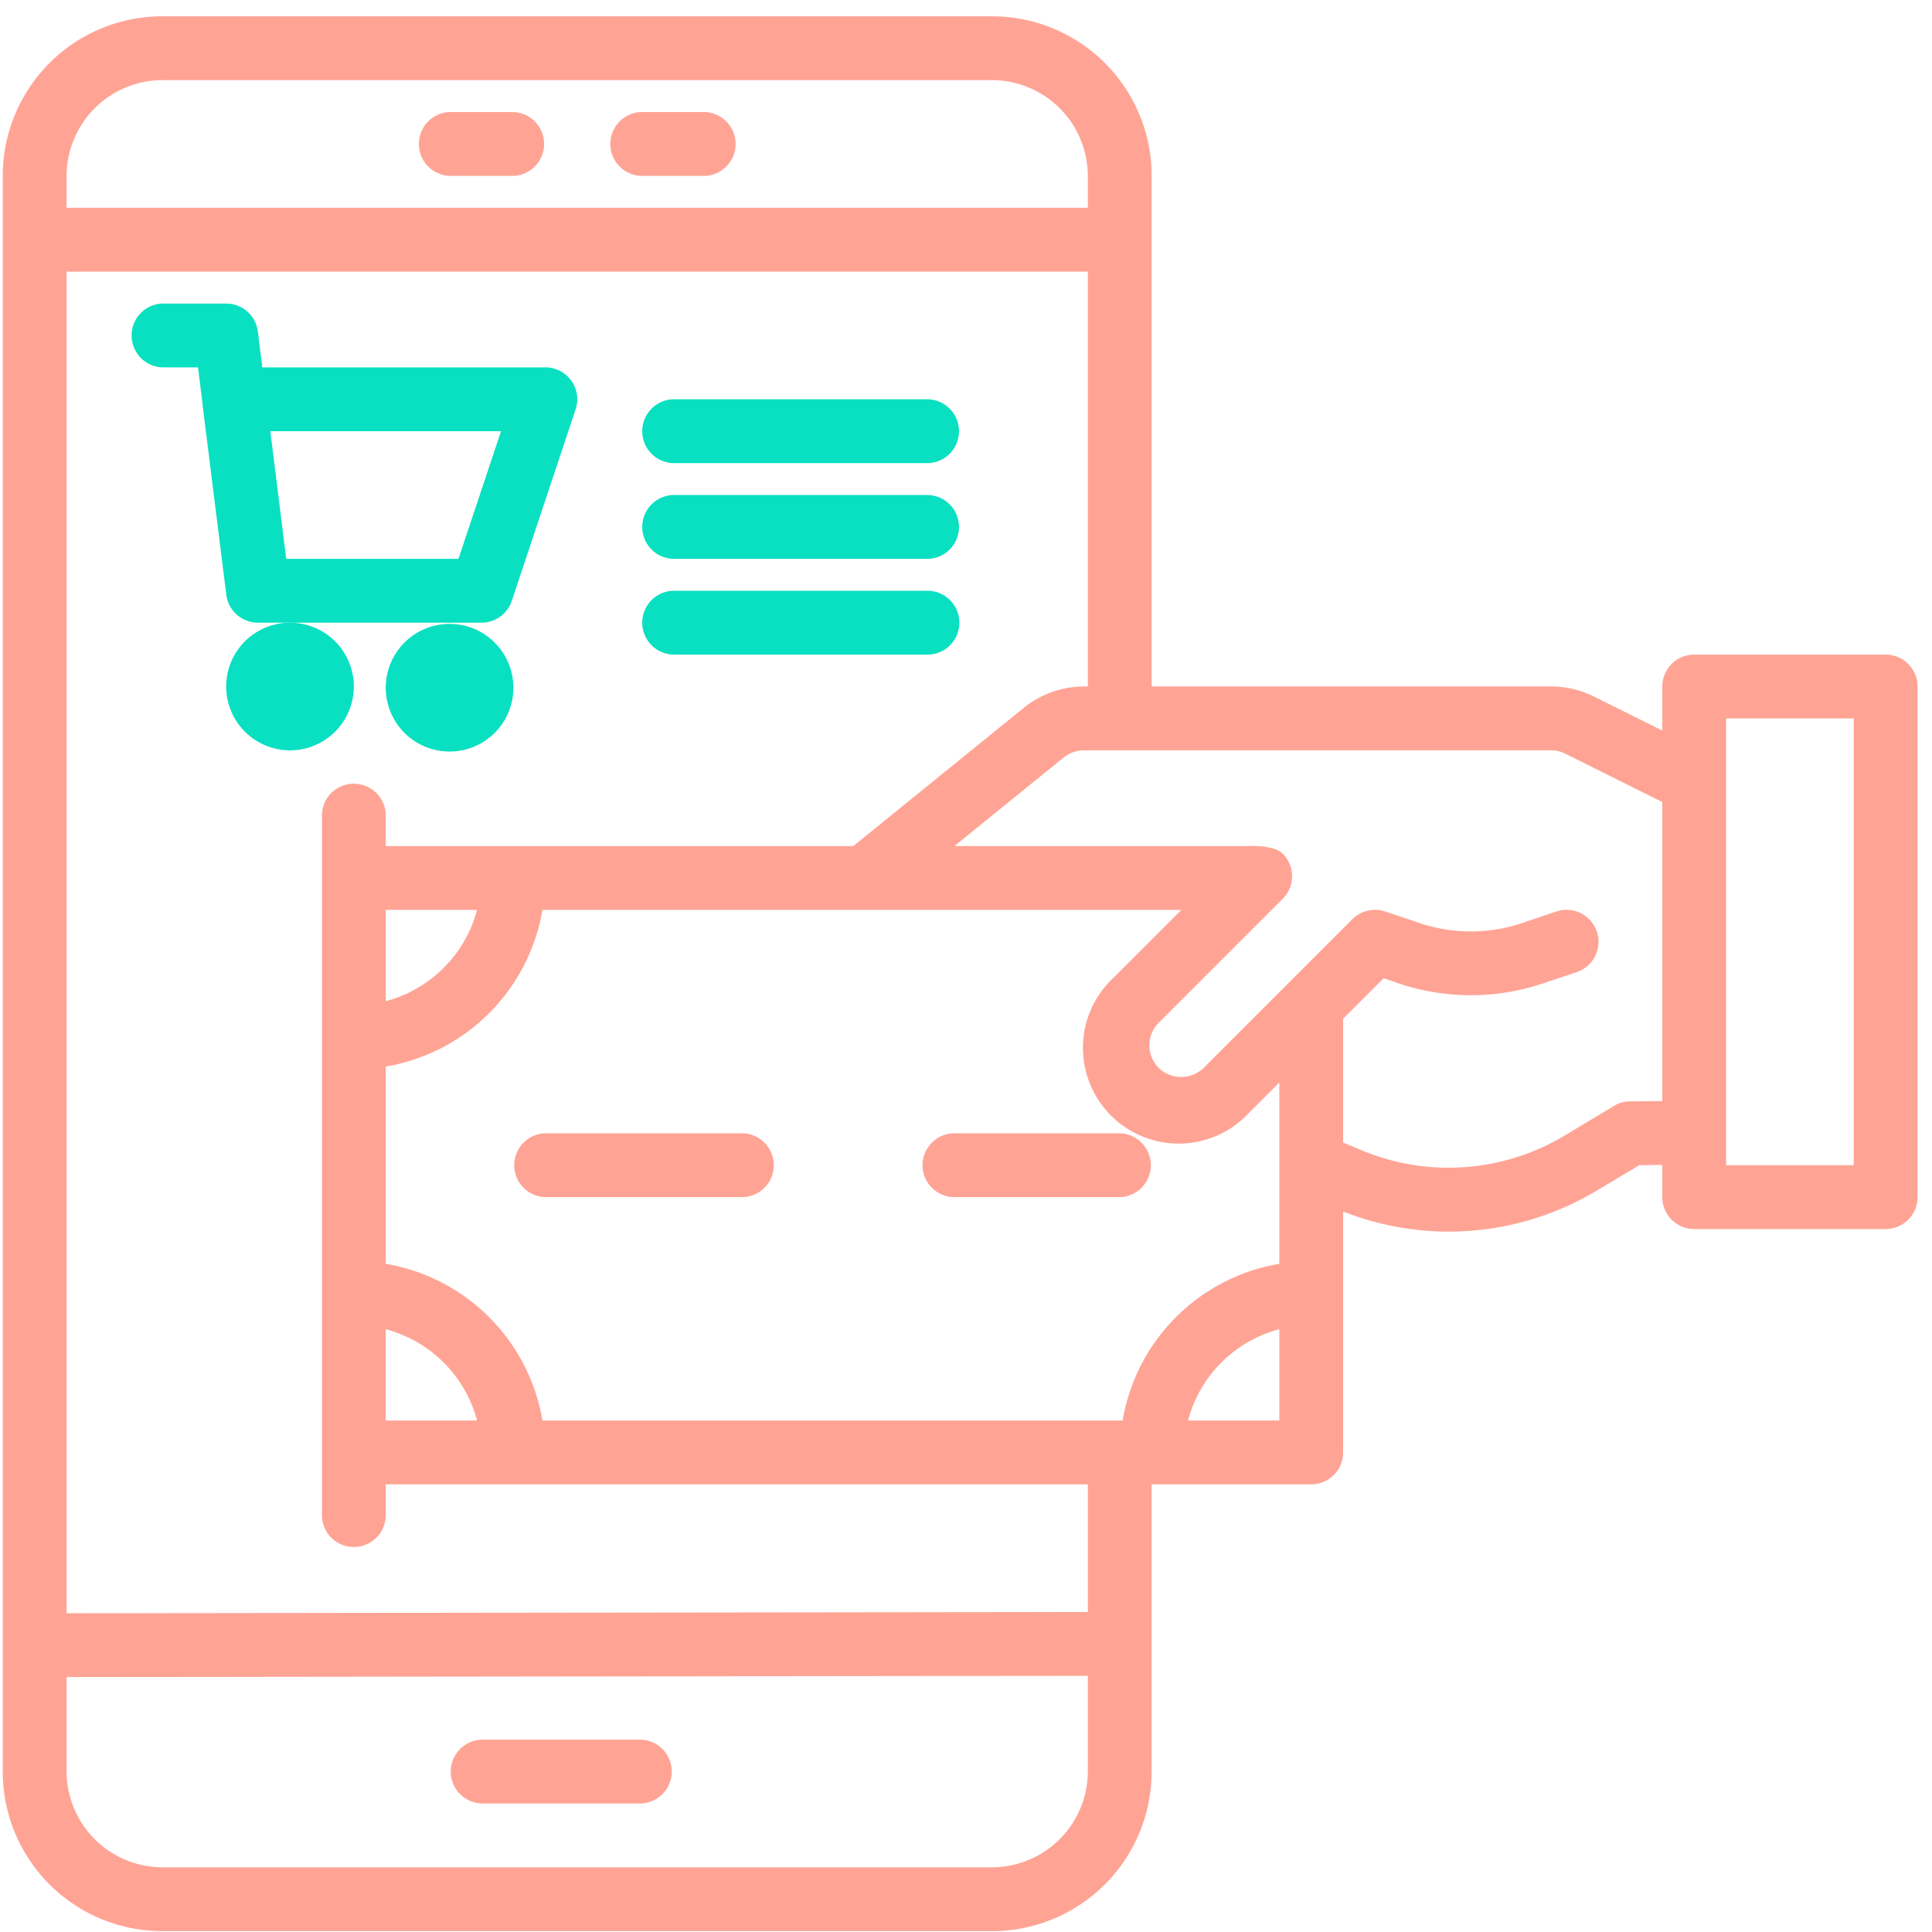<svg viewBox="0 0 85 85" xmlns="http://www.w3.org/2000/svg" fill-rule="evenodd" clip-rule="evenodd" stroke-linejoin="round" stroke-miterlimit="2"><g fill-rule="nonzero"><path d="M15.567 30.203a2.808 2.808 0 11-5.616.001 2.808 2.808 0 015.616 0zm7.02 0a2.808 2.808 0 11-5.615.001 2.808 2.808 0 015.615 0z" fill="#09e0c1"/><path d="M21.183 27.395c.604 0 1.142-.386 1.333-.96l2.808-8.425a1.402 1.402 0 00-1.333-1.847h-12.45l-.197-1.578a1.405 1.405 0 00-1.393-1.23H7.142a1.405 1.405 0 000 2.808h1.569l.195 1.56v.04l1.05 8.402a1.404 1.404 0 001.399 1.23h9.828zm-8.59-2.808l-.7-5.616h10.151l-1.873 5.616h-7.577z" fill="#09e0c1"/><path d="M82.962 28.8h-8.424c-.775 0-1.404.628-1.404 1.403v1.938l-2.991-1.488a4.165 4.165 0 00-1.881-.45H50.669V7.738a7.02 7.02 0 00-7.02-7.02H7.141a7.02 7.02 0 00-7.02 7.02v70.204a7.02 7.02 0 007.02 7.02h36.506a7.02 7.02 0 007.02-7.02V65.305h7.021c.775 0 1.404-.629 1.404-1.404v-10.6a12.653 12.653 0 0011.149-.913l1.88-1.124 1.012-.013v1.418c0 .775.629 1.404 1.404 1.404h8.424c.775 0 1.404-.63 1.404-1.404V30.203c0-.775-.629-1.404-1.404-1.404zM2.93 7.737a4.225 4.225 0 014.212-4.212h36.506a4.225 4.225 0 014.212 4.212v1.404H2.93V7.738zm44.93 70.204a4.225 4.225 0 01-4.212 4.212H7.142a4.225 4.225 0 01-4.212-4.212v-4.157l44.93-.055v4.212zm0-7.02l-44.93.055V11.951h44.93v18.252h-.168a4.225 4.225 0 00-2.654.941l-7.498 6.08H16.97V35.82a1.405 1.405 0 00-2.807 0v30.89a1.405 1.405 0 002.808 0v-1.405h30.89v5.616zm-26.873-30.89a5.643 5.643 0 01-4.016 4.016v-4.016h4.016zm-4.016 18.45a5.643 5.643 0 014.016 4.015H16.97V58.48zm39.314 4.015h-4.016a5.643 5.643 0 014.016-4.016v4.016zm0-6.894a8.414 8.414 0 00-6.894 6.894H23.865a8.414 8.414 0 00-6.894-6.894v-8.677a8.414 8.414 0 006.894-6.894h28.109l-2.976 2.976a4.213 4.213 0 105.953 5.954l1.334-1.334v7.975zm16.849-7.16l-1.418.013c-.248 0-.49.069-.702.197l-2.219 1.334a9.93 9.93 0 01-8.761.674l-.941-.394V44.82l1.783-1.783.73.253c2.016.66 4.19.66 6.207 0l1.558-.52a1.407 1.407 0 10-.9-2.668l-1.543.52a7.055 7.055 0 01-4.437 0l-1.544-.52a1.416 1.416 0 00-1.447.337l-6.543 6.543a1.424 1.424 0 01-1.98 0 1.39 1.39 0 01-.407-.997 1.36 1.36 0 01.407-.983l5.462-5.462a1.403 1.403 0 000-1.979c-.406-.408-1.53-.337-1.558-.337H41.99l4.816-3.904c.253-.198.563-.307.885-.308h20.57c.215 0 .426.053.617.154l4.255 2.12v13.157zm8.424 2.821h-5.616V31.608h5.616v19.656z" fill="#ffa495"/><path d="M32.676 49.86h-8.685a1.405 1.405 0 000 2.809h8.685a1.405 1.405 0 000-2.809zm7.912 1.404c0 .776.629 1.405 1.404 1.405h7.273a1.405 1.405 0 000-2.809h-7.273c-.775 0-1.404.63-1.404 1.404zM19.779 7.738h2.808a1.405 1.405 0 000-2.808H19.78a1.405 1.405 0 000 2.808zm8.424 0h2.809a1.405 1.405 0 000-2.808h-2.809a1.405 1.405 0 000 2.808zm0 68.8h-7.02a1.405 1.405 0 000 2.808h7.02a1.405 1.405 0 000-2.808z" fill="#ffa495"/><path d="M29.608 20.375H40.84a1.405 1.405 0 000-2.808H29.608a1.405 1.405 0 000 2.808zm0 4.212H40.84a1.405 1.405 0 000-2.808H29.608a1.405 1.405 0 000 2.808zm0 4.213H40.84a1.405 1.405 0 000-2.809H29.608a1.405 1.405 0 000 2.808z" fill="#09e0c1"/></g></svg>